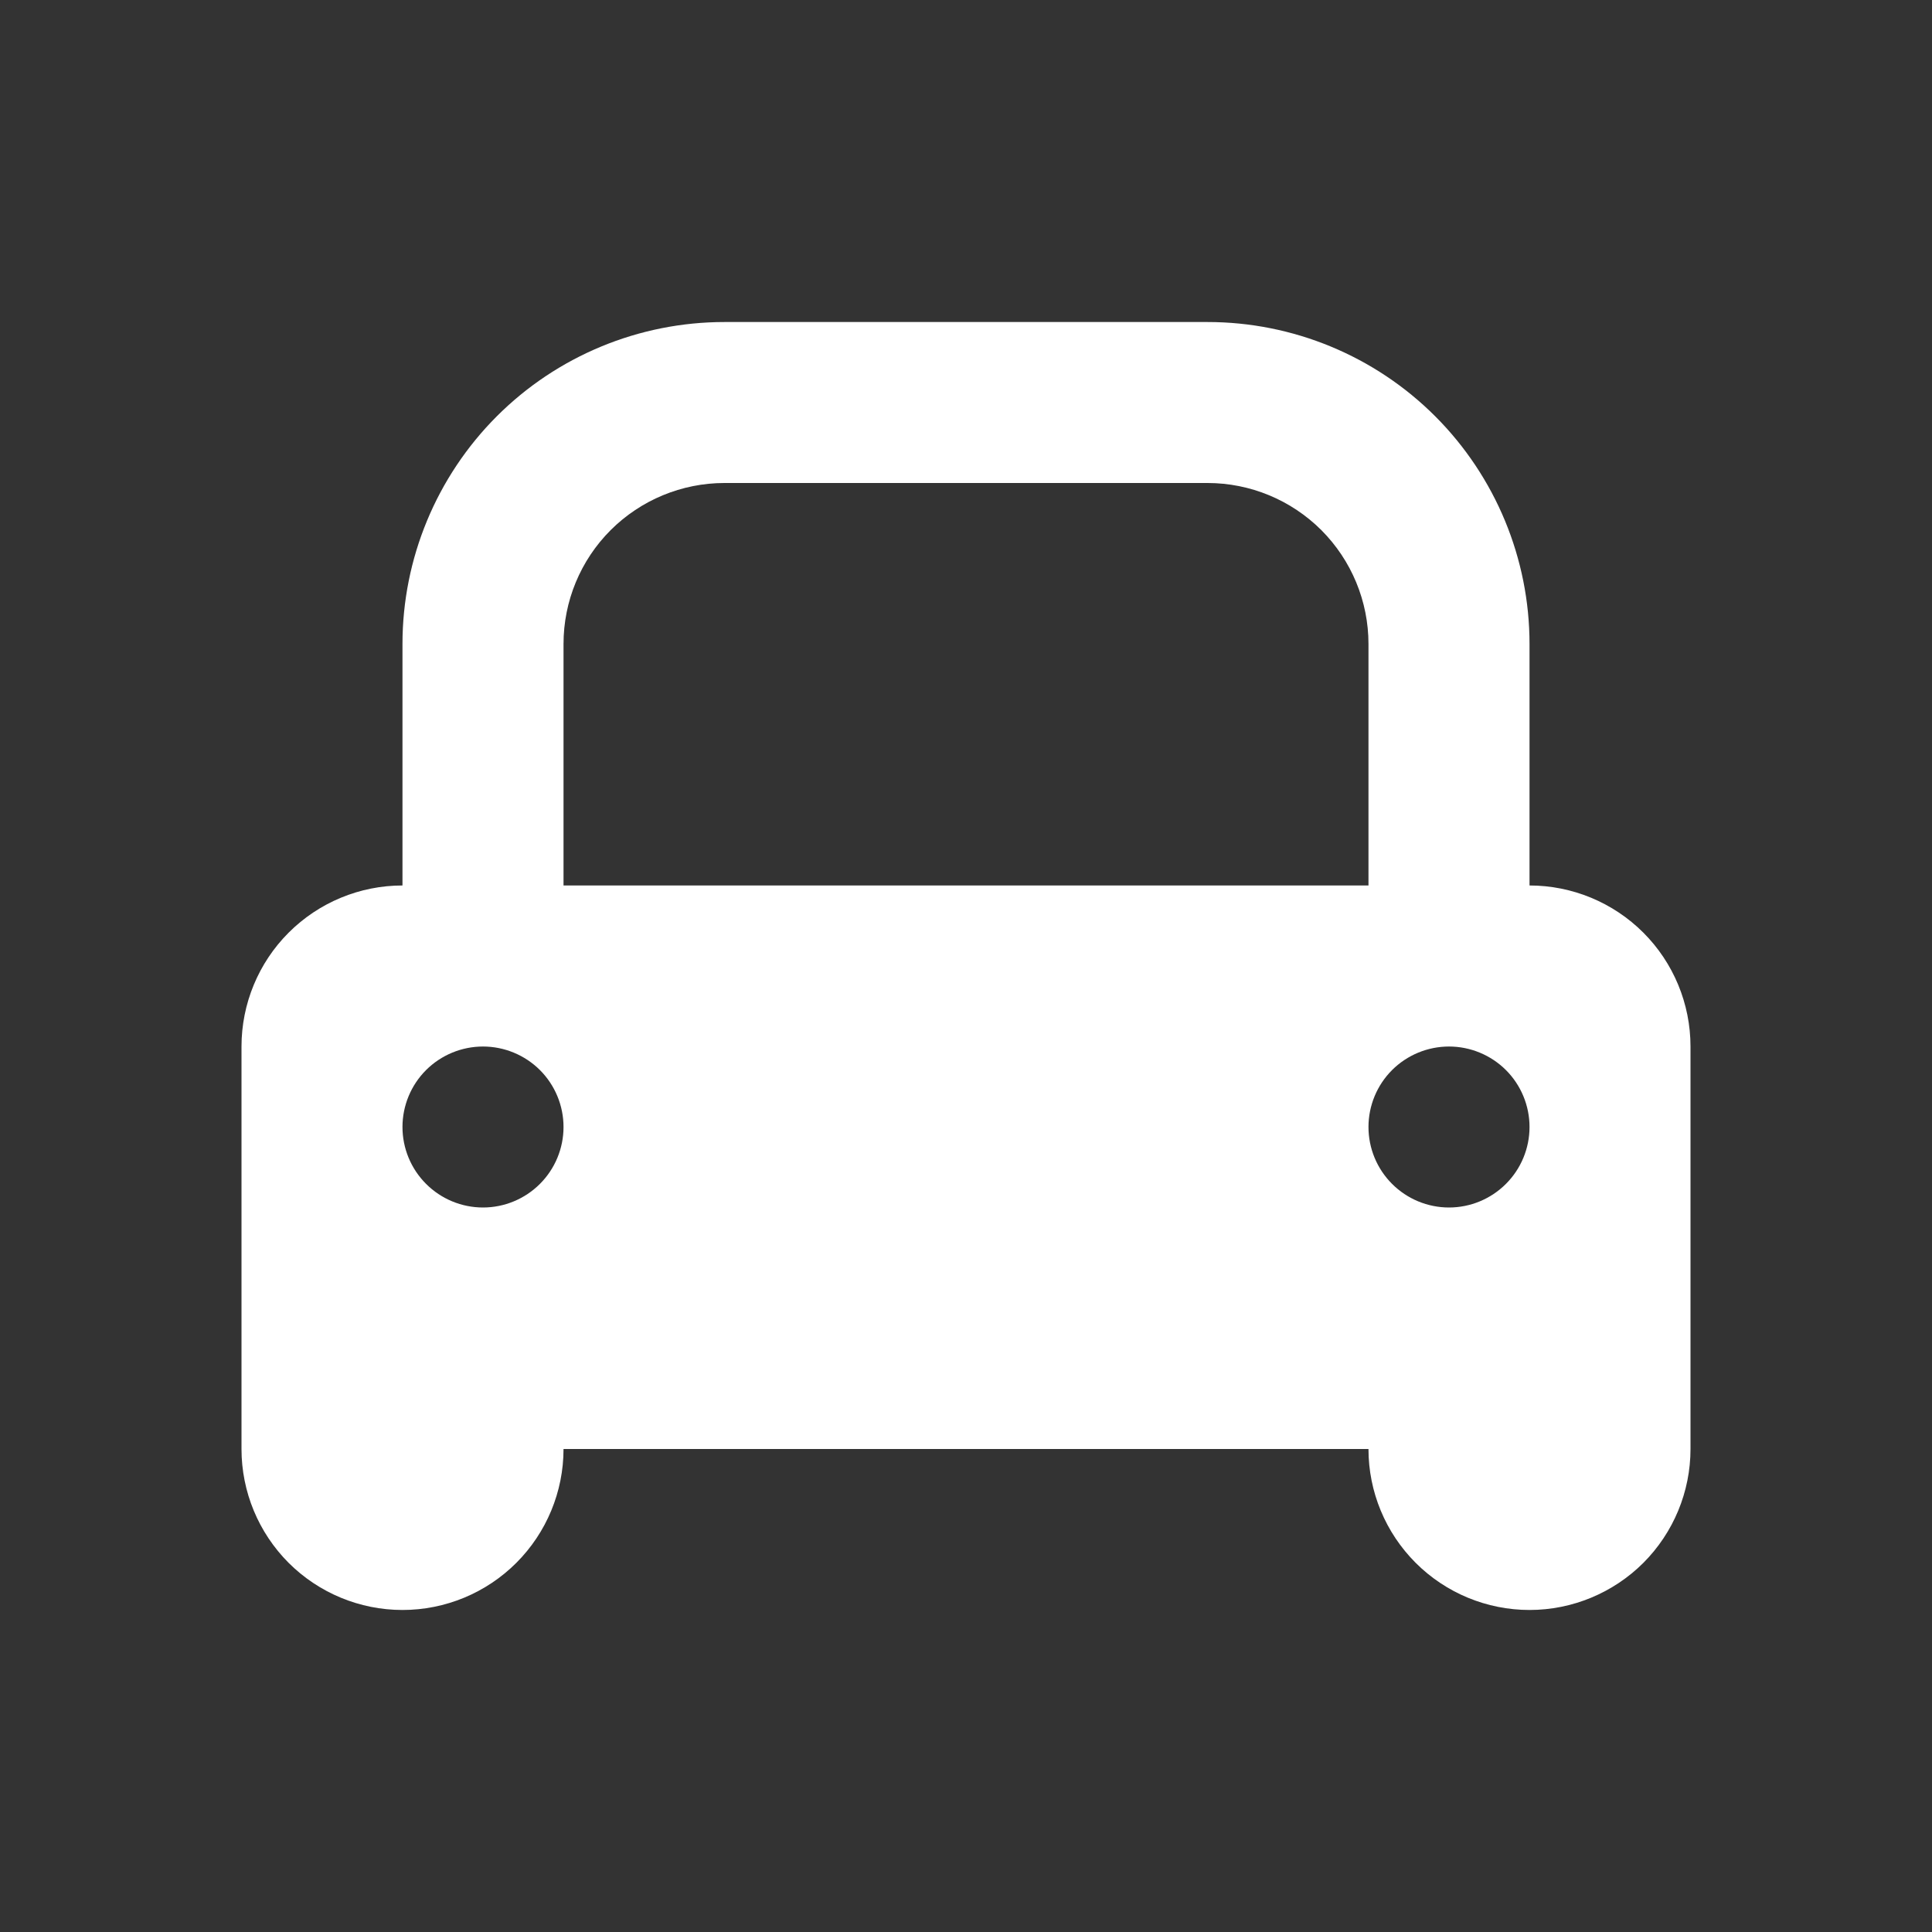 <svg width="28" height="28" viewBox="0 0 28 28" fill="none" xmlns="http://www.w3.org/2000/svg">
<rect x="0" y="0" width="28" height="28" fill="#333333" stroke="none"/>
<path d="M3.5 21V15.167C3.5 14.548 3.746 13.954 4.183 13.517C4.621 13.079 5.214 12.833 5.833 12.833V9.333C5.833 8.096 6.325 6.909 7.2 6.033C8.075 5.158 9.262 4.667 10.5 4.667H17.5C18.738 4.667 19.925 5.158 20.8 6.033C21.675 6.909 22.167 8.096 22.167 9.333V12.833C22.785 12.833 23.379 13.079 23.817 13.517C24.254 13.954 24.5 14.548 24.5 15.167V21C24.5 21.619 24.254 22.212 23.817 22.65C23.379 23.087 22.785 23.333 22.167 23.333C21.548 23.333 20.954 23.087 20.517 22.65C20.079 22.212 19.833 21.619 19.833 21H8.167C8.167 21.619 7.921 22.212 7.483 22.65C7.046 23.087 6.452 23.333 5.833 23.333C5.214 23.333 4.621 23.087 4.183 22.65C3.746 22.212 3.5 21.619 3.5 21ZM10.5 7C9.881 7 9.288 7.246 8.85 7.683C8.412 8.121 8.167 8.714 8.167 9.333V12.833H19.833V9.333C19.833 8.714 19.587 8.121 19.15 7.683C18.712 7.246 18.119 7 17.5 7H10.5ZM7 17.5C7.309 17.5 7.606 17.377 7.825 17.158C8.044 16.939 8.167 16.643 8.167 16.333C8.167 16.024 8.044 15.727 7.825 15.508C7.606 15.29 7.309 15.167 7 15.167C6.691 15.167 6.394 15.29 6.175 15.508C5.956 15.727 5.833 16.024 5.833 16.333C5.833 16.643 5.956 16.939 6.175 17.158C6.394 17.377 6.691 17.5 7 17.5ZM21 17.5C21.309 17.5 21.606 17.377 21.825 17.158C22.044 16.939 22.167 16.643 22.167 16.333C22.167 16.024 22.044 15.727 21.825 15.508C21.606 15.29 21.309 15.167 21 15.167C20.691 15.167 20.394 15.29 20.175 15.508C19.956 15.727 19.833 16.024 19.833 16.333C19.833 16.643 19.956 16.939 20.175 17.158C20.394 17.377 20.691 17.5 21 17.5Z" fill="white"/>
</svg>
